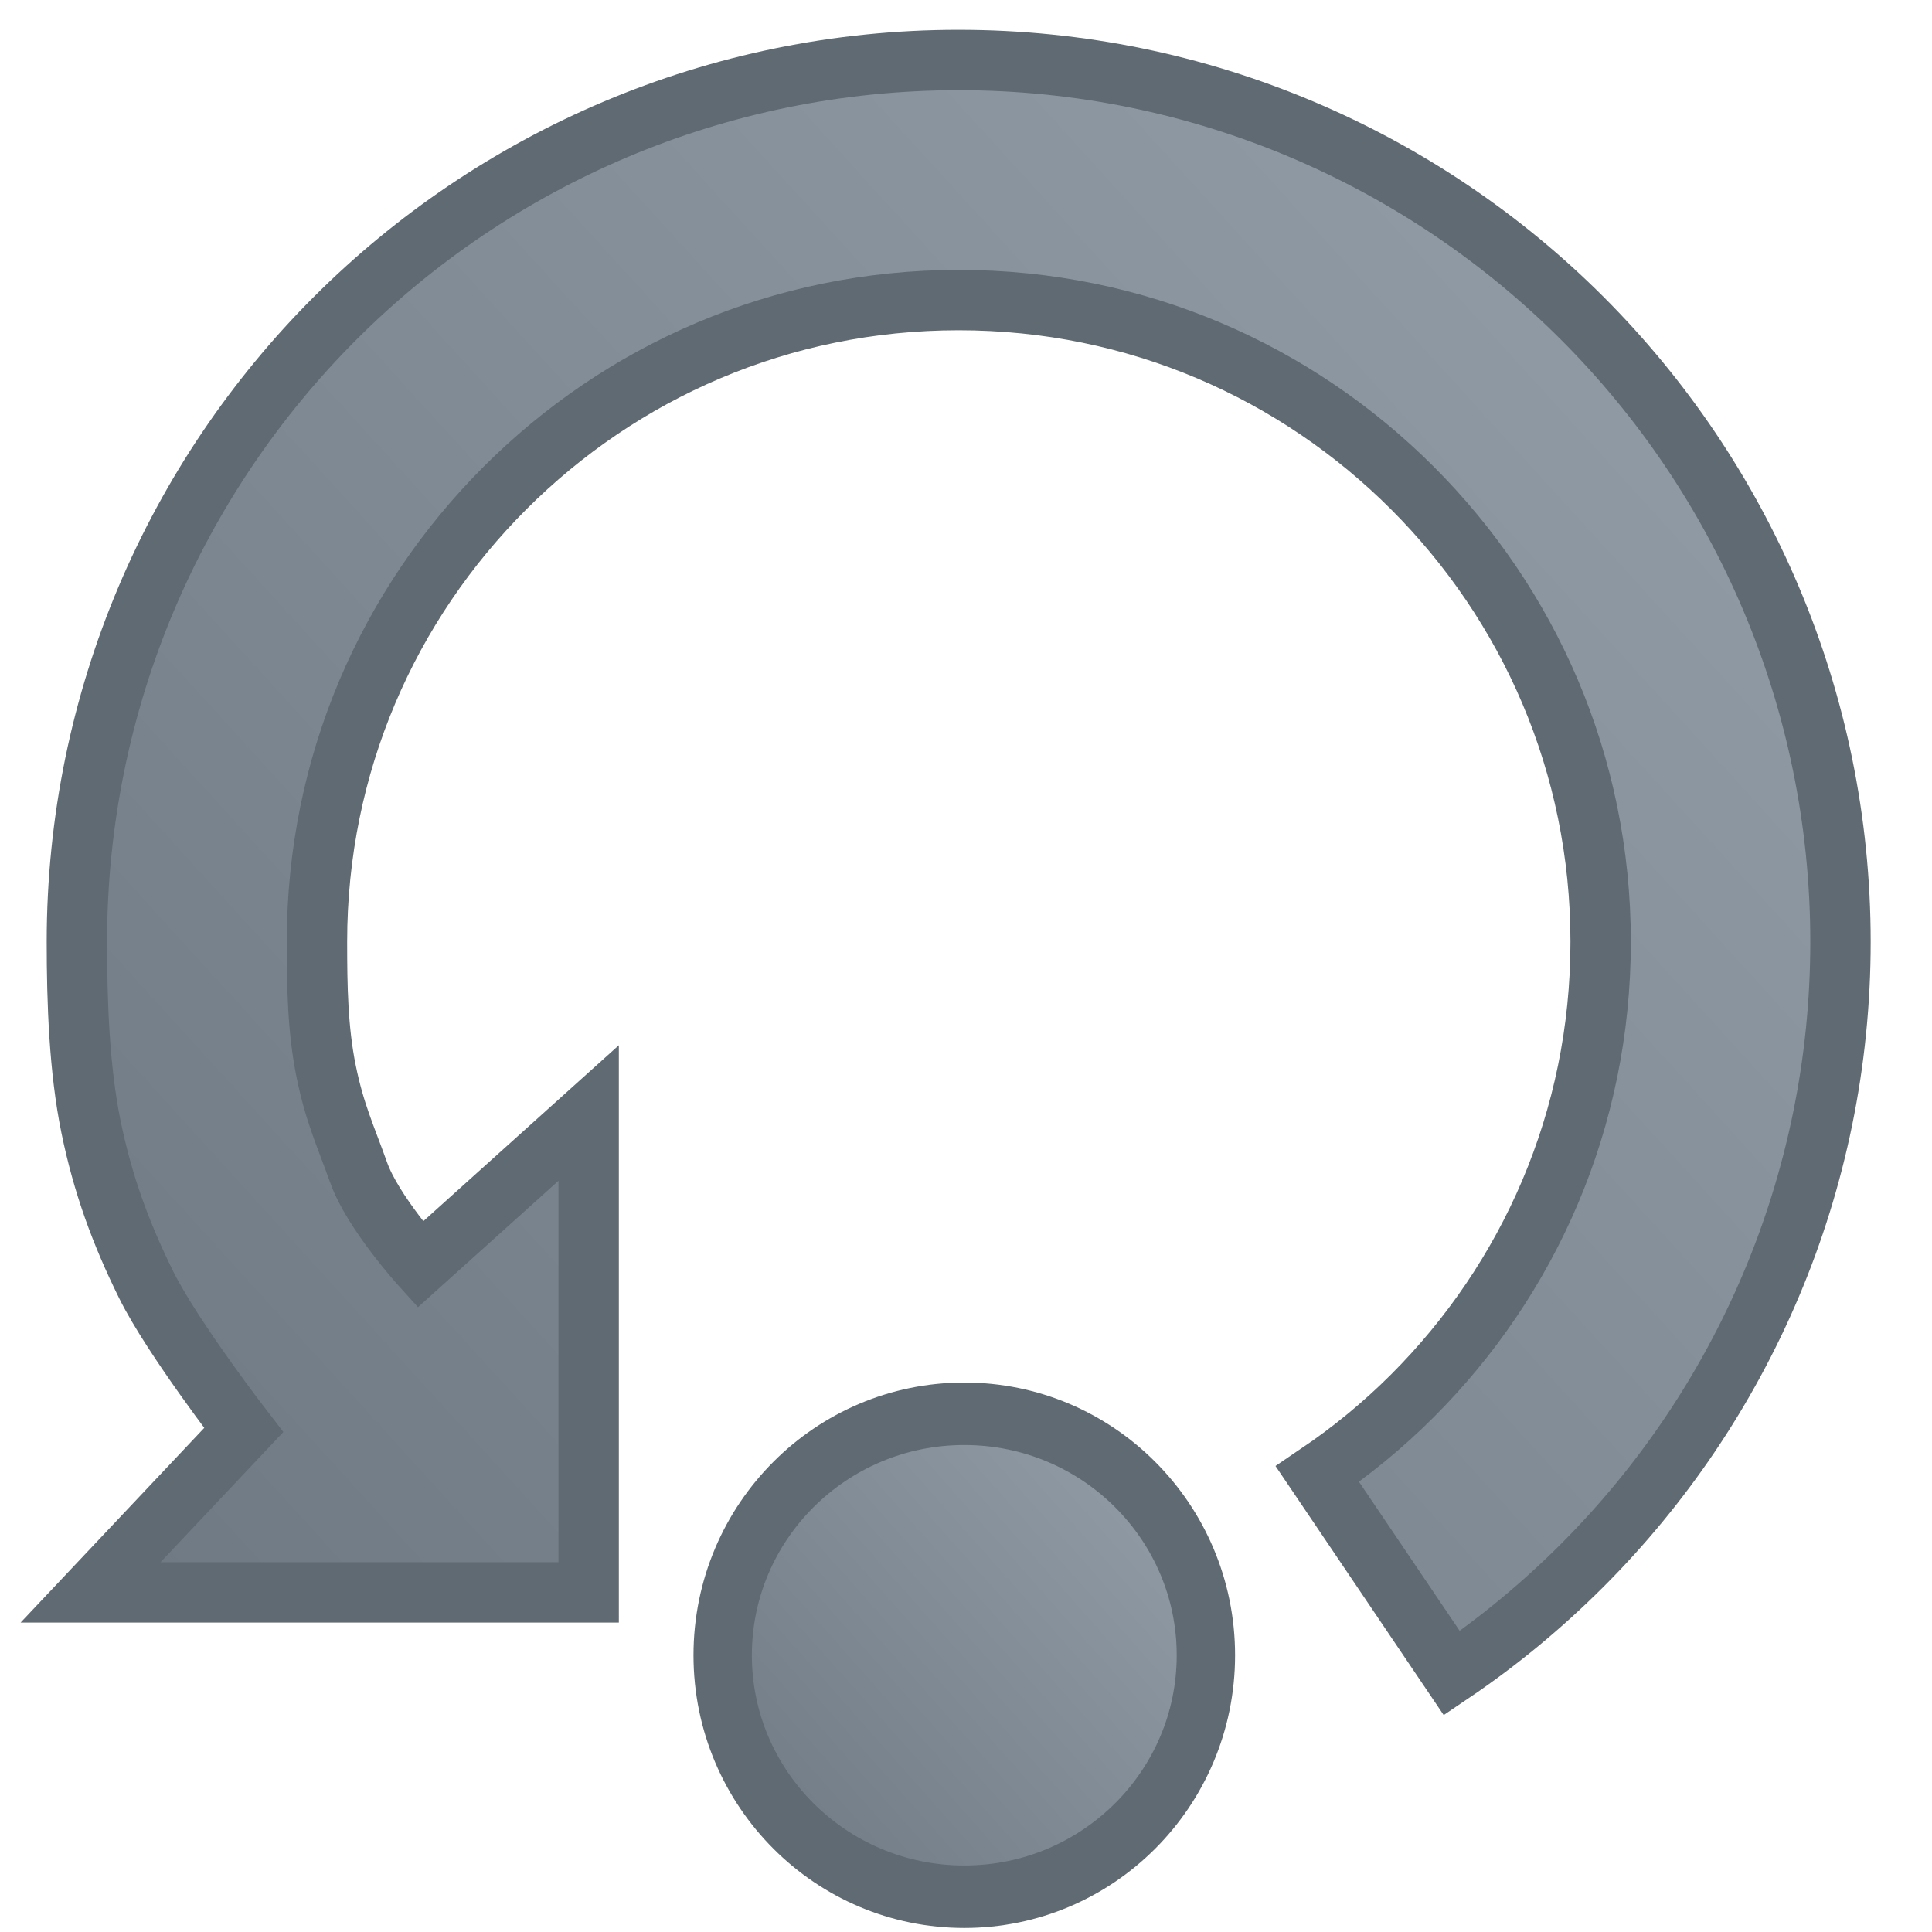 <?xml version="1.0" encoding="UTF-8" standalone="no"?>
<!-- Created with Inkscape (http://www.inkscape.org/) -->

<svg
   xmlns:dc="http://purl.org/dc/elements/1.1/"
   xmlns:cc="http://creativecommons.org/ns#"
   xmlns:rdf="http://www.w3.org/1999/02/22-rdf-syntax-ns#"
   xmlns:svg="http://www.w3.org/2000/svg"
   xmlns="http://www.w3.org/2000/svg"
   xmlns:xlink="http://www.w3.org/1999/xlink"
   xmlns:sodipodi="http://sodipodi.sourceforge.net/DTD/sodipodi-0.dtd"
   xmlns:inkscape="http://www.inkscape.org/namespaces/inkscape"
   width="256"
   height="256"
   id="svg2"
   version="1.1"
   inkscape:version="0.48.4 r9939"
   sodipodi:docname="icon.svg"
   inkscape:export-filename="C:\icon.png"
   inkscape:export-xdpi="5.6300001"
   inkscape:export-ydpi="5.6300001">
  <defs
     id="defs4">
    <linearGradient
       id="linearGradient3753">
      <stop
         style="stop-color:#6e7882;stop-opacity:1;"
         offset="0"
         id="stop3755" />
      <stop
         style="stop-color:#96a0aa;stop-opacity:1;"
         offset="1"
         id="stop3757" />
    </linearGradient>
    <linearGradient
       inkscape:collect="always"
       xlink:href="#linearGradient3753"
       id="linearGradient3759"
       x1="10.193"
       y1="1017.759"
       x2="244.88"
       y2="804.111"
       gradientUnits="userSpaceOnUse" />
    <linearGradient
       inkscape:collect="always"
       xlink:href="#linearGradient3753"
       id="linearGradient3761"
       x1="93.813"
       y1="246.916"
       x2="152.59"
       y2="190.996"
       gradientUnits="userSpaceOnUse" />
  </defs>
  <sodipodi:namedview
     id="base"
     pagecolor="#ffffff"
     bordercolor="#666666"
     borderopacity="1.0"
     inkscape:pageopacity="0.0"
     inkscape:pageshadow="2"
     inkscape:zoom="1.979899"
     inkscape:cx="107.08409"
     inkscape:cy="153.61103"
     inkscape:document-units="px"
     inkscape:current-layer="layer1"
     showgrid="false"
     inkscape:window-width="1920"
     inkscape:window-height="1028"
     inkscape:window-x="-8"
     inkscape:window-y="-8"
     inkscape:window-maximized="1" />
  <g
     inkscape:label="Layer 1"
     inkscape:groupmode="layer"
     id="layer1"
     transform="translate(0,-796.362)">
    <path
       style="font-size:medium;font-style:normal;font-variant:normal;font-weight:normal;font-stretch:normal;text-indent:0;text-align:start;text-decoration:none;line-height:normal;letter-spacing:normal;word-spacing:normal;text-transform:none;direction:ltr;block-progression:tb;writing-mode:lr-tb;text-anchor:start;baseline-shift:baseline;color:#000000;fill:url(#linearGradient3759);fill-opacity:1;stroke:#5f6a72;stroke-width:8;stroke-miterlimit:4;stroke-opacity:1;stroke-dasharray:none;marker:none;visibility:visible;display:inline;overflow:visible;enable-background:accumulate;font-family:Sans;-inkscape-font-specification:Sans"
       d="m 127.031,804.312 c -32.172,0 -61.498,13.092 -82.625,34.219 -21.127,21.127 -34.219,50.453 -34.219,82.625 0,8.043 0.313,16.918 1.871,24.522 1.557,7.604 3.948,14.124 7.316,20.933 3.462,6.997 12.919,19.24 12.919,19.24 L 12,1007.362 l 66,0 0,-63.52 -22.322,20.086 c 0,0 -6.281,-6.959 -8.139,-12.156 -1.771,-4.957 -3.188,-7.896 -4.319,-13.437 C 42.089,932.795 42,927.051 42,921.156 c 0,-23.579 9.498,-44.717 24.906,-60.125 15.408,-15.408 36.546,-24.906 60.125,-24.906 23.579,0 44.717,9.498 60.125,24.906 15.408,15.408 24.938,36.546 24.938,60.125 0,23.579 -9.529,44.748 -24.938,60.156 -3.852,3.852 -8.068,7.317 -12.594,10.375 l 17.812,26.375 c 6.215,-4.199 12,-8.999 17.281,-14.281 21.127,-21.127 34.219,-50.453 34.219,-82.625 0,-32.172 -13.092,-61.498 -34.219,-82.625 -21.127,-21.127 -50.453,-34.219 -82.625,-34.219 z"
       inkscape:connector-curvature="0"
       sodipodi:nodetypes="ssssscccccssssssssccssss"
       id="path7" />
    <path
       sodipodi:type="arc"
       style="fill:url(#linearGradient3761);fill-opacity:1;stroke:#5f6a72;stroke-width:7.161;stroke-linejoin:round;stroke-miterlimit:4;stroke-dasharray:none;stroke-opacity:1"
       id="path4885"
       sodipodi:cx="122.5"
       sodipodi:cy="219.39285"
       sodipodi:rx="29.642857"
       sodipodi:ry="27.678572"
       d="m 152.143,219.393 c 0,15.286 -13.272,27.679 -29.643,27.679 -16.371,0 -29.643,-12.392 -29.643,-27.679 0,-15.286 13.272,-27.679 29.643,-27.679 16.371,0 29.643,12.392 29.643,27.679 z"
       transform="matrix(1.08,0,0,1.156,-4.527,762.073)" />
  </g>
</svg>

